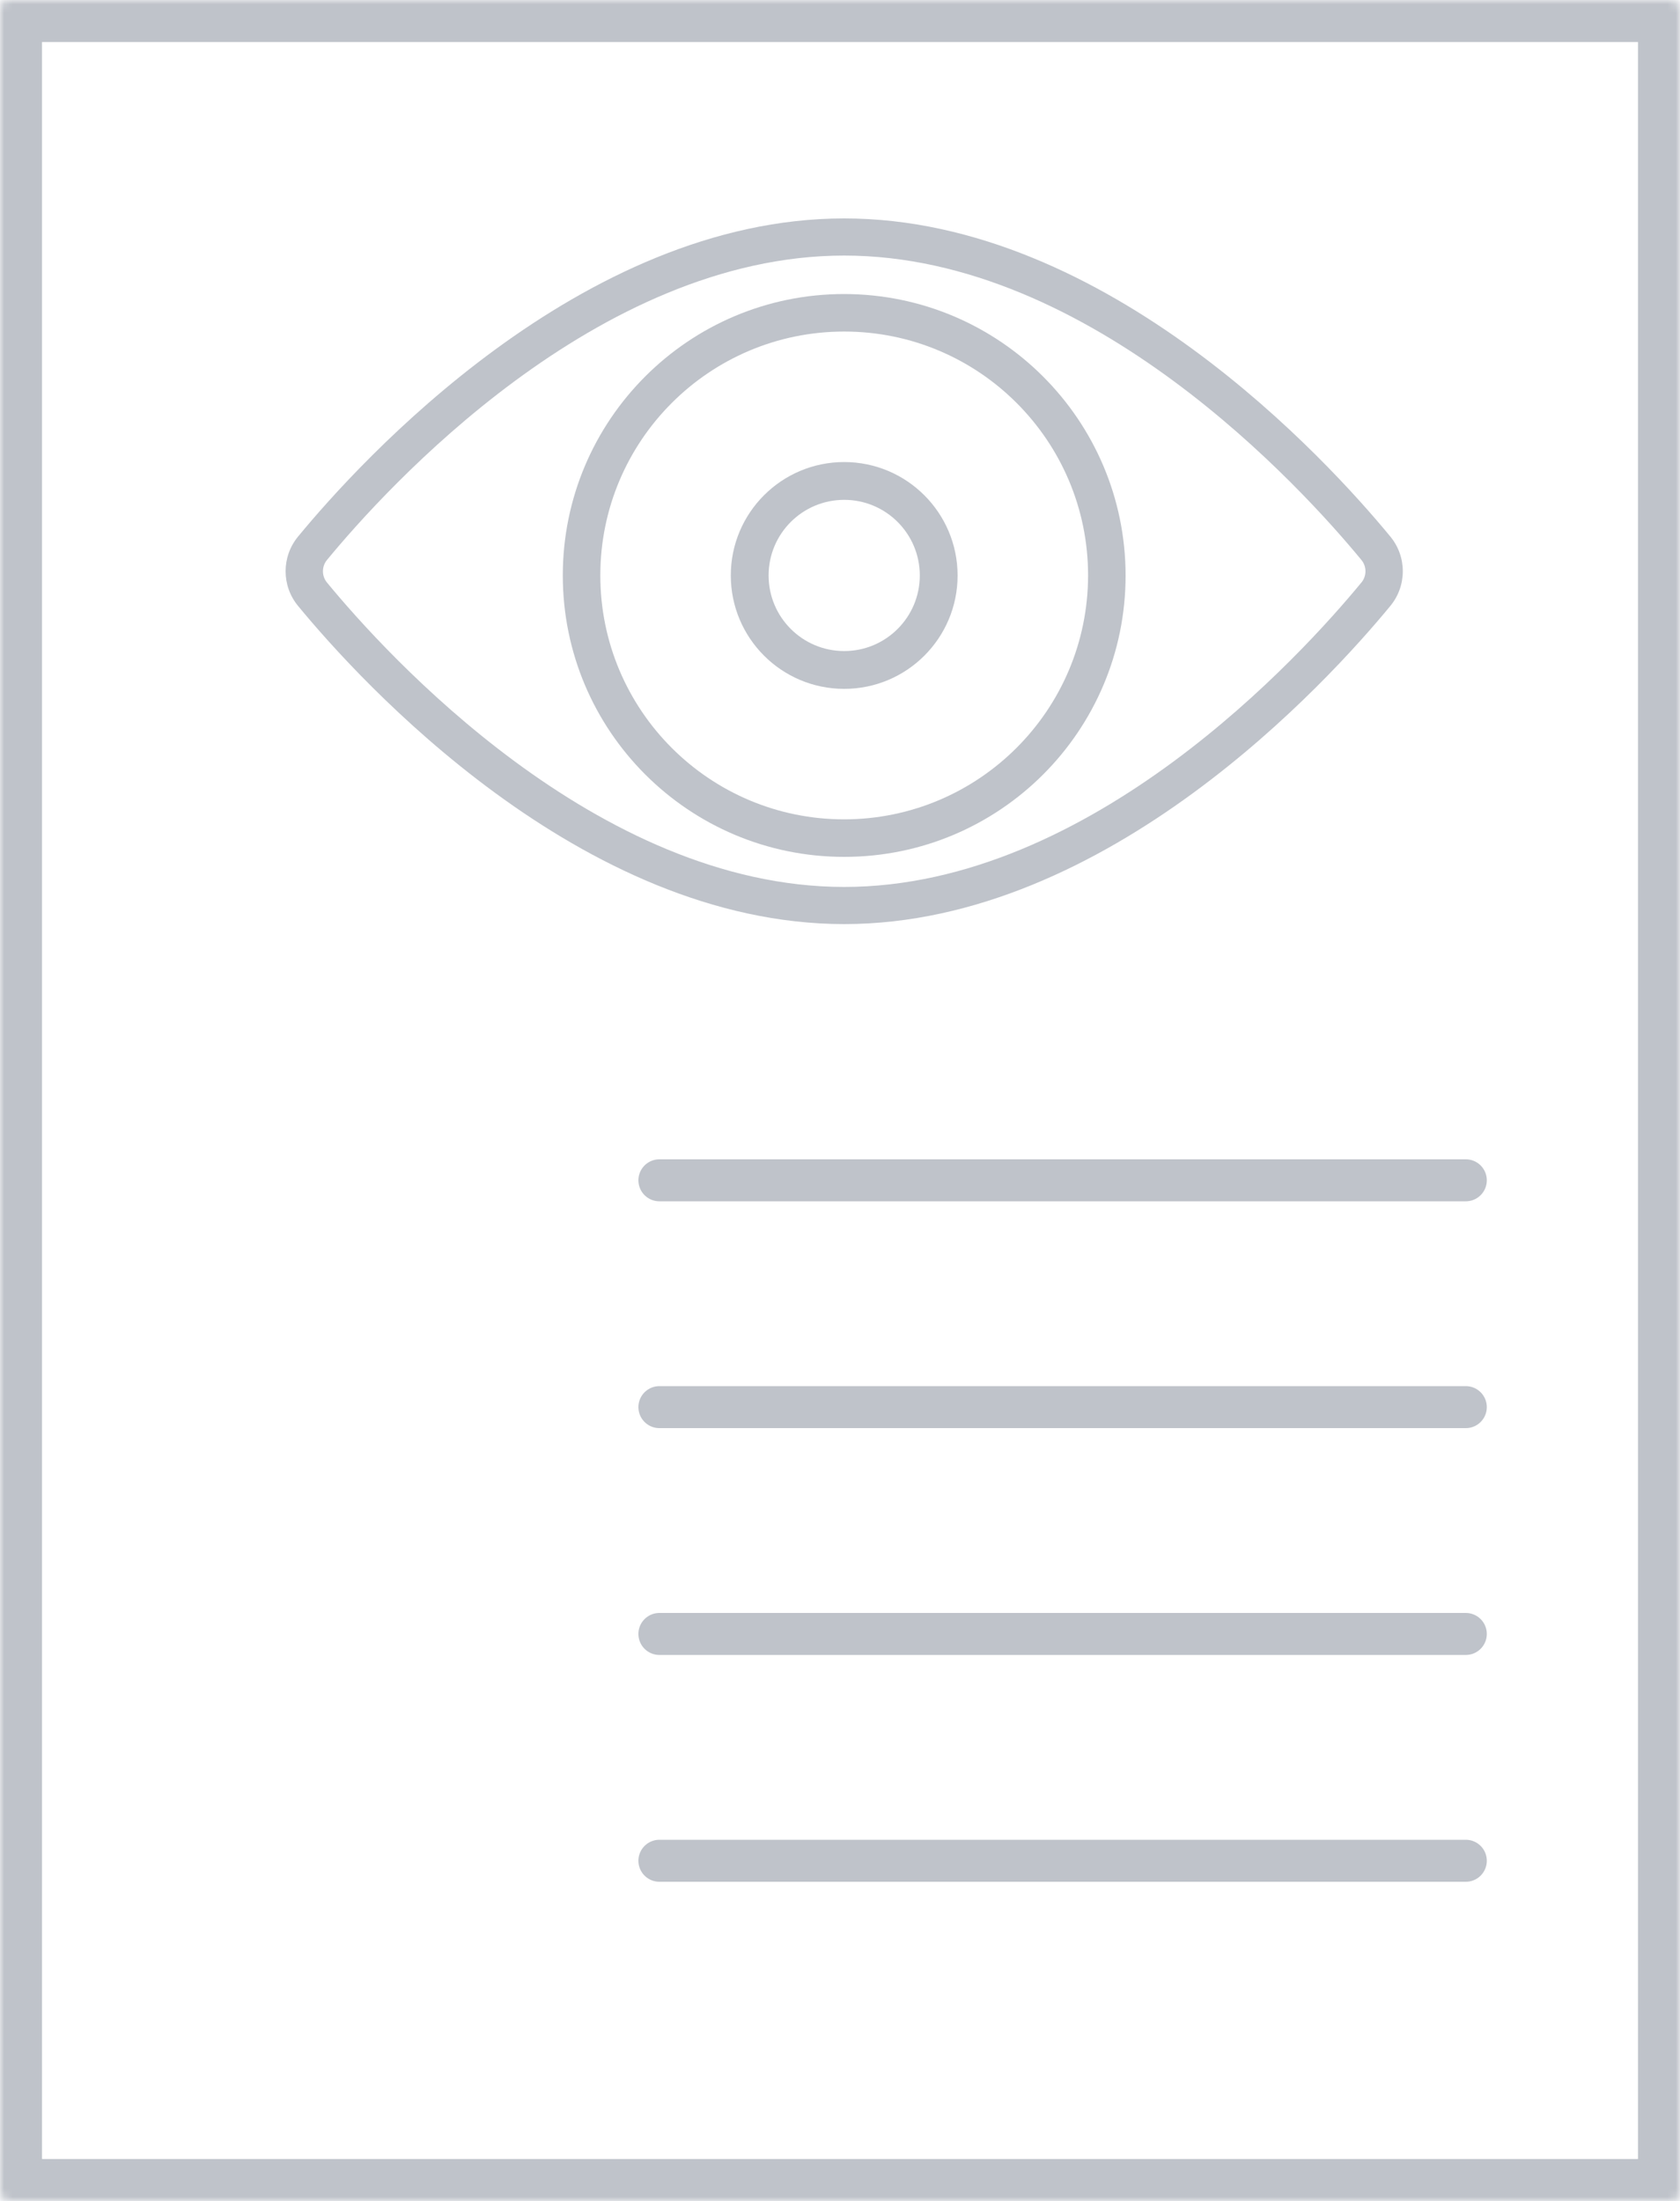 <svg width="200" height="262" viewBox="0 0 200 262" fill="none" xmlns="http://www.w3.org/2000/svg">
<g id="Group 27">
<g id="Rectangle">
<mask id="path-1-inside-1_0_1290" fill="white">
<rect width="200" height="262" rx="1"/>
</mask>
<rect width="200" height="262" rx="1" stroke="#BFC3CA" stroke-width="10" mask="url(#path-1-inside-1_0_1290)"/>
</g>
<g id="Group 24">
<g id="Group 20 Copy">
<path id="Shape" fill-rule="evenodd" clip-rule="evenodd" d="M100.5 26C131.883 26 158.173 54.958 165.483 63.831C167.506 66.244 167.506 69.756 165.483 72.169C158.173 81.042 131.883 110 100.5 110C69.117 110 42.827 81.042 35.517 72.169C33.494 69.756 33.494 66.244 35.517 63.831C42.827 54.958 69.117 26 100.5 26ZM100.5 105.579C129.939 105.579 155.061 77.857 162.058 69.357V69.362C162.721 68.575 162.721 67.426 162.058 66.639C155.061 58.144 129.939 30.421 100.5 30.421C71.061 30.421 45.939 58.144 38.942 66.639C38.279 67.426 38.279 68.575 38.942 69.362C45.939 77.857 71.061 105.579 100.5 105.579Z" fill="#BFC3CA"/>
<path id="Shape_1_" fill-rule="evenodd" clip-rule="evenodd" d="M67 68.5C67 49.998 81.998 35 100.5 35C118.993 35.021 133.979 50.007 134 68.5C134 87.002 119.002 102 100.5 102C81.998 102 67 87.002 67 68.5ZM71.467 68.5C71.467 84.535 84.465 97.533 100.5 97.533C116.527 97.515 129.515 84.527 129.533 68.5C129.533 52.465 116.535 39.467 100.5 39.467C84.465 39.467 71.467 52.465 71.467 68.5Z" fill="#BFC3CA"/>
<path id="Shape_2_" fill-rule="evenodd" clip-rule="evenodd" d="M87 68.5C87 61.044 93.044 55 100.5 55C107.953 55.007 113.993 61.047 114 68.5C114 75.956 107.956 82 100.5 82C93.044 82 87 75.956 87 68.5ZM91.5 68.5C91.5 73.471 95.529 77.5 100.5 77.5C105.471 77.5 109.5 73.471 109.5 68.5C109.5 63.529 105.471 59.5 100.5 59.5C95.529 59.5 91.5 63.529 91.5 68.5Z" fill="#BFC3CA"/>
</g>
<g id="Group 22">
<g id="Group 21">
<g id="Rectangle_2">
<mask id="path-5-inside-2_0_1290" fill="white">
<rect x="26" y="137" width="36" height="36" rx="1"/>
</mask>
<rect x="26" y="137" width="36" height="36" rx="1" stroke="#BFC3CA" stroke-width="10" mask="url(#path-5-inside-2_0_1290)"/>
</g>
<g id="Rectangle Copy">
<mask id="path-6-inside-3_0_1290" fill="white">
<rect x="26" y="189" width="36" height="36" rx="1"/>
</mask>
<rect x="26" y="189" width="36" height="36" rx="1" stroke="#BFC3CA" stroke-width="10" mask="url(#path-6-inside-3_0_1290)"/>
</g>
</g>
<g id="Group 18">
<path id="Line" d="M78.5 140.5H174.5" stroke="#BFC3CA" stroke-width="5" stroke-linecap="round" stroke-linejoin="round"/>
<path id="Line Copy" d="M78.5 167.5H174.5" stroke="#BFC3CA" stroke-width="5" stroke-linecap="round" stroke-linejoin="round"/>
<path id="Line Copy 2" d="M78.5 194.5H174.5" stroke="#BFC3CA" stroke-width="5" stroke-linecap="round" stroke-linejoin="round"/>
<path id="Line Copy 3" d="M78.5 221.5H174.5" stroke="#BFC3CA" stroke-width="5" stroke-linecap="round" stroke-linejoin="round"/>
</g>
</g>
</g>
</g>
</svg>
